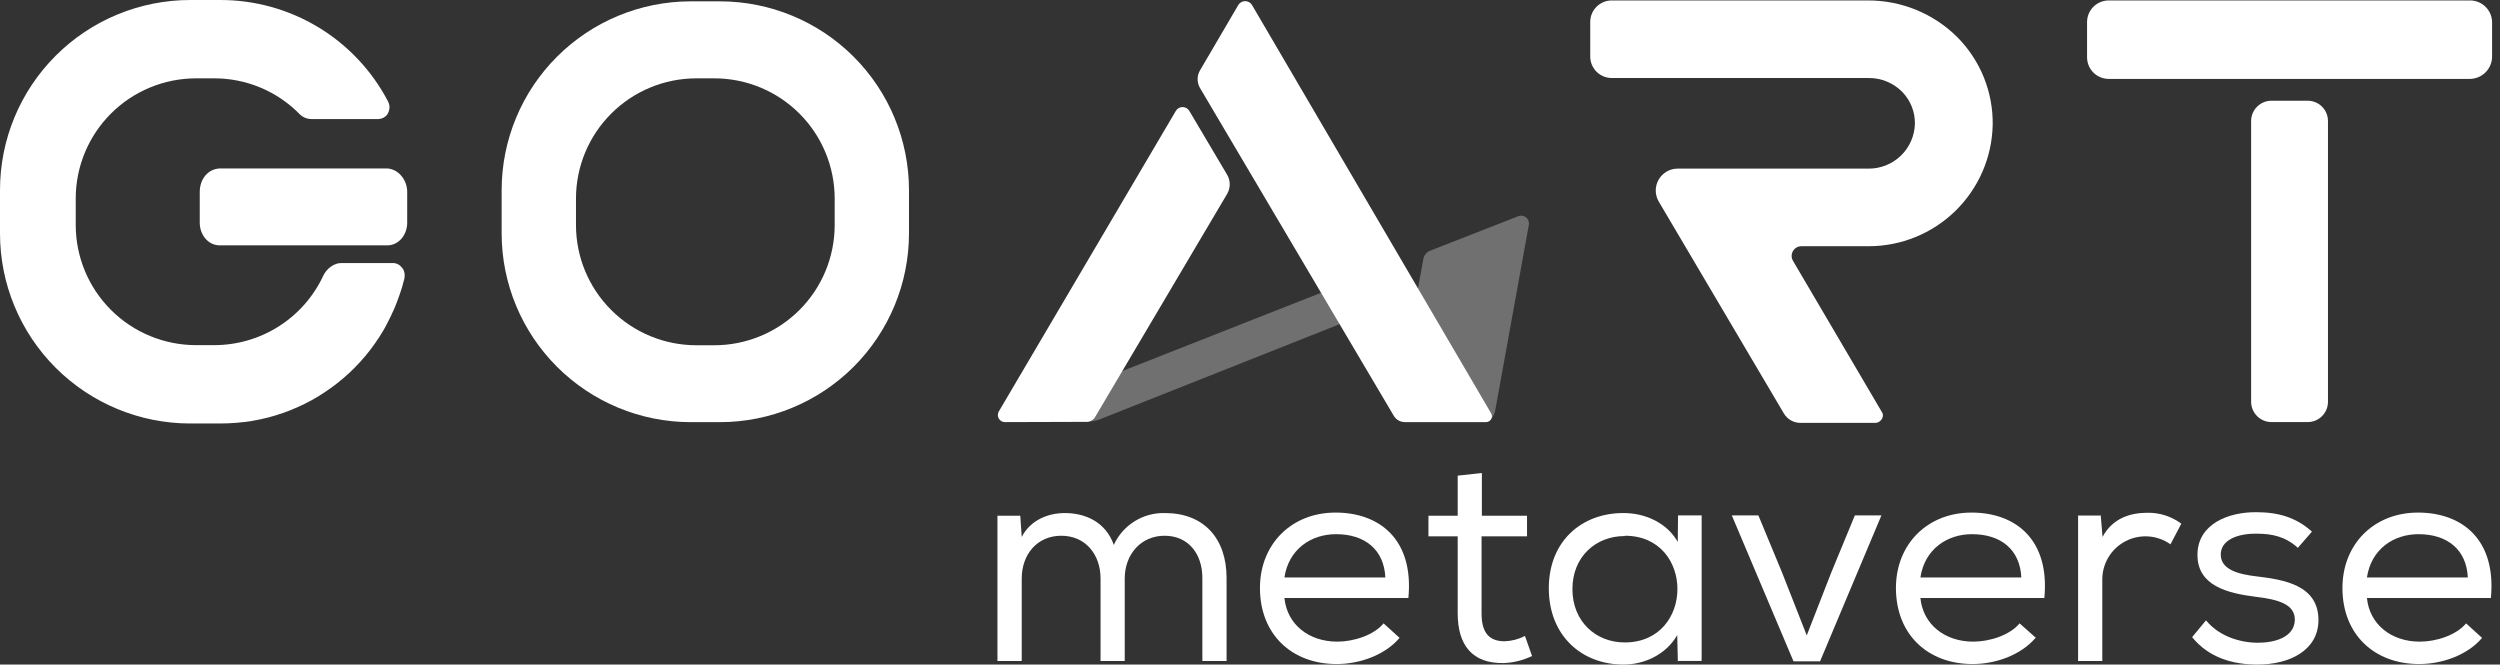 <svg width="158" height="42" viewBox="0 0 158 42" fill="none" xmlns="http://www.w3.org/2000/svg">
<rect x="0" y="0" width="158" height="42" fill="#333333" stroke="none"/>
<g clip-path="url(#clip0_34_611)">
<path d="M24.469 10.645H13.89C13.13 10.683 12.624 11.326 12.624 12.135V14.068C12.624 14.875 13.181 15.507 13.89 15.507H24.469C25.178 15.507 25.735 14.875 25.735 14.068V12.123C25.735 11.383 25.194 10.688 24.469 10.645Z" fill="white"/>
<path d="M145.82 6.366H143.582C143.241 6.359 142.912 6.488 142.667 6.724C142.421 6.959 142.279 7.282 142.271 7.622V25.418C142.279 25.758 142.421 26.081 142.667 26.317C142.912 26.553 143.241 26.681 143.582 26.675H145.82C146.16 26.681 146.489 26.553 146.734 26.317C146.98 26.081 147.121 25.758 147.128 25.418V7.627C147.125 7.459 147.089 7.292 147.022 7.137C146.955 6.983 146.858 6.843 146.736 6.726C146.615 6.608 146.471 6.516 146.314 6.455C146.157 6.393 145.989 6.363 145.82 6.366Z" fill="white"/>
<path d="M156.147 0.028H133.283C132.921 0.025 132.571 0.166 132.312 0.42C132.053 0.673 131.906 1.019 131.902 1.382V3.633C131.906 3.995 132.053 4.341 132.312 4.595C132.571 4.849 132.921 4.99 133.283 4.987H156.117C156.486 4.978 156.838 4.825 157.097 4.561C157.355 4.296 157.5 3.941 157.5 3.572V1.436C157.505 1.071 157.365 0.719 157.112 0.456C156.859 0.192 156.513 0.039 156.147 0.028Z" fill="white"/>
<path d="M31.704 14.757C31.707 17.918 32.967 20.948 35.205 23.183C37.443 25.419 40.478 26.676 43.643 26.68H45.508C48.674 26.676 51.709 25.419 53.947 23.183C56.185 20.948 57.444 17.918 57.448 14.757V12.008C57.444 8.847 56.185 5.816 53.947 3.581C51.709 1.346 48.674 0.089 45.508 0.085H43.643C40.478 0.089 37.443 1.346 35.205 3.581C32.967 5.816 31.707 8.847 31.704 12.008V14.757ZM36.402 12.543C36.404 10.53 37.205 8.601 38.63 7.178C40.055 5.754 41.987 4.954 44.002 4.951H45.15C47.165 4.953 49.097 5.753 50.522 7.176C51.948 8.599 52.749 10.528 52.752 12.541V14.231C52.749 16.244 51.948 18.173 50.522 19.596C49.097 21.018 47.165 21.819 45.15 21.82H44.002C41.987 21.818 40.056 21.018 38.631 19.595C37.206 18.172 36.404 16.243 36.402 14.231V12.543Z" fill="white"/>
<path d="M123.693 2.339C122.947 1.6 122.063 1.015 121.091 0.619C120.118 0.222 119.077 0.022 118.027 0.028H101.861C101.501 0.028 101.156 0.171 100.902 0.425C100.647 0.678 100.504 1.022 100.503 1.382V3.574C100.503 3.934 100.646 4.279 100.901 4.533C101.155 4.787 101.501 4.93 101.861 4.93H118.093C118.491 4.926 118.886 5.003 119.254 5.156C119.622 5.308 119.956 5.534 120.234 5.819C120.751 6.359 121.035 7.08 121.023 7.828C121.002 8.59 120.682 9.314 120.131 9.843C119.581 10.372 118.845 10.665 118.081 10.657H106.009C105.768 10.66 105.531 10.727 105.323 10.85C105.116 10.972 104.944 11.147 104.824 11.357C104.705 11.567 104.643 11.804 104.643 12.045C104.644 12.286 104.708 12.523 104.829 12.732L112.738 26.126C112.845 26.309 112.999 26.46 113.183 26.566C113.367 26.671 113.576 26.727 113.789 26.727H118.511C118.829 26.741 119.124 26.35 118.95 26.067L113.312 16.476C113.259 16.383 113.231 16.277 113.232 16.171C113.233 16.064 113.261 15.959 113.315 15.866C113.369 15.774 113.446 15.697 113.538 15.643C113.631 15.59 113.736 15.561 113.843 15.561H118.093C120.144 15.563 122.114 14.761 123.581 13.329C125.047 11.898 125.894 9.949 125.938 7.901C125.955 6.871 125.765 5.848 125.38 4.893C124.994 3.937 124.42 3.069 123.693 2.339Z" fill="white"/>
<path d="M25.499 17.06V17.046C25.499 17.046 25.482 17.02 25.473 17.006C25.43 16.942 25.381 16.882 25.326 16.827C25.201 16.7 25.032 16.628 24.854 16.624H21.587C21.5 16.627 21.414 16.636 21.329 16.652C21.05 16.732 20.802 16.897 20.621 17.124C20.544 17.216 20.479 17.319 20.43 17.428C19.817 18.74 18.843 19.849 17.62 20.626C16.397 21.403 14.978 21.815 13.528 21.813H12.393C10.376 21.813 8.441 21.012 7.014 19.588C5.588 18.163 4.786 16.231 4.786 14.217V12.55C4.785 11.552 4.982 10.564 5.364 9.642C5.746 8.72 6.307 7.883 7.013 7.177C7.719 6.471 8.558 5.912 9.481 5.53C10.404 5.148 11.394 4.951 12.393 4.951H13.528C14.536 4.948 15.534 5.147 16.463 5.536C17.392 5.924 18.233 6.495 18.938 7.215C19.035 7.313 19.152 7.39 19.28 7.443C19.408 7.496 19.545 7.524 19.684 7.523H23.86H23.931C24.036 7.518 24.139 7.491 24.232 7.442C24.326 7.394 24.407 7.326 24.472 7.243C24.572 7.089 24.623 6.908 24.616 6.724C24.605 6.615 24.574 6.508 24.524 6.411C23.511 4.471 21.983 2.847 20.108 1.716C18.233 0.586 16.083 -0.008 13.892 2.22456e-05H12.027C10.447 2.22456e-05 8.884 0.311 7.424 0.914C5.965 1.518 4.639 2.402 3.523 3.518C1.267 5.77 0 8.825 0 12.01L0 14.755C0 17.94 1.267 20.995 3.523 23.247C5.778 25.499 8.837 26.765 12.027 26.765H13.892C14.242 26.765 14.589 26.75 14.931 26.722L15.382 26.675H15.441L15.76 26.628C15.821 26.628 15.885 26.611 15.946 26.599L16.154 26.559L16.442 26.505C16.513 26.491 16.579 26.472 16.647 26.456L16.933 26.39L17.153 26.328C17.24 26.302 17.33 26.281 17.417 26.253L17.653 26.175L17.889 26.1L18.206 25.982L18.354 25.925C18.435 25.895 18.515 25.859 18.59 25.824L18.808 25.734L18.971 25.656L19.254 25.524C19.306 25.498 19.358 25.468 19.412 25.442C19.504 25.395 19.599 25.348 19.691 25.296L19.905 25.173L20.118 25.05C20.201 25.001 20.281 24.947 20.354 24.895L20.524 24.789L20.741 24.638L20.928 24.508L21.124 24.362C21.19 24.313 21.256 24.265 21.32 24.213C21.384 24.162 21.445 24.11 21.509 24.058L21.7 23.902L21.896 23.728L22.066 23.577L22.236 23.412L22.418 23.235C22.467 23.186 22.512 23.134 22.559 23.084C22.607 23.035 22.692 22.95 22.758 22.879L22.911 22.7C22.968 22.636 23.027 22.573 23.081 22.509L23.232 22.32L23.39 22.125L23.534 21.927C23.584 21.861 23.636 21.794 23.683 21.726C23.73 21.658 23.778 21.587 23.825 21.516L23.962 21.314L24.096 21.097L24.224 20.892L24.342 20.679C24.382 20.604 24.427 20.531 24.467 20.444C24.507 20.356 24.54 20.3 24.576 20.229C24.611 20.158 24.656 20.073 24.694 19.993C24.731 19.913 24.767 19.835 24.802 19.758C24.838 19.68 24.871 19.611 24.904 19.538L25.003 19.302C25.034 19.227 25.064 19.154 25.093 19.067C25.121 18.98 25.152 18.904 25.18 18.831C25.208 18.758 25.239 18.673 25.265 18.595C25.291 18.517 25.317 18.43 25.343 18.359C25.369 18.289 25.395 18.199 25.419 18.124C25.442 18.048 25.461 17.954 25.485 17.869C25.508 17.784 25.529 17.706 25.551 17.633C25.566 17.571 25.573 17.506 25.572 17.442C25.583 17.311 25.558 17.178 25.499 17.06Z" fill="white"/>
<path opacity="0.3" d="M95.984 13.653L90.4 15.837C90.286 15.88 90.185 15.952 90.107 16.046C90.029 16.139 89.976 16.252 89.954 16.372L89.168 20.698L91.742 25.607L94.265 26.456C94.387 26.301 94.468 26.119 94.501 25.925L96.626 14.193C96.638 14.11 96.628 14.026 96.598 13.948C96.568 13.87 96.519 13.8 96.455 13.746C96.391 13.692 96.314 13.655 96.231 13.639C96.149 13.623 96.064 13.628 95.984 13.653Z" fill="white"/>
<path opacity="0.3" d="M84.684 20.26L83.721 18.609C83.696 18.565 83.655 18.531 83.606 18.514C83.557 18.497 83.504 18.498 83.457 18.517L70.75 23.52L68.625 26.663C68.883 26.65 69.139 26.611 69.39 26.548L84.602 20.512C84.625 20.503 84.647 20.488 84.664 20.47C84.681 20.451 84.695 20.429 84.703 20.405C84.71 20.381 84.713 20.356 84.71 20.331C84.707 20.305 84.698 20.281 84.684 20.26Z" fill="white"/>
<path d="M75.838 4.451L78.258 0.321C78.302 0.245 78.366 0.182 78.442 0.138C78.519 0.095 78.605 0.072 78.693 0.072C78.781 0.072 78.868 0.095 78.944 0.138C79.021 0.182 79.084 0.245 79.129 0.321L94.239 26.121C94.272 26.177 94.29 26.241 94.29 26.306C94.29 26.372 94.273 26.436 94.24 26.492C94.208 26.549 94.161 26.595 94.104 26.628C94.048 26.66 93.984 26.677 93.918 26.677H88.785C88.645 26.677 88.507 26.64 88.385 26.57C88.263 26.501 88.161 26.401 88.089 26.281L75.84 5.562C75.741 5.394 75.689 5.202 75.689 5.007C75.688 4.812 75.74 4.62 75.838 4.451Z" fill="white"/>
<path d="M68.672 26.661L63.511 26.677C63.432 26.677 63.355 26.656 63.287 26.617C63.219 26.577 63.163 26.521 63.123 26.453C63.084 26.385 63.064 26.308 63.064 26.229C63.064 26.151 63.084 26.073 63.124 26.005L74.313 7.009C74.356 6.935 74.418 6.873 74.493 6.831C74.568 6.788 74.653 6.765 74.739 6.765C74.825 6.765 74.91 6.788 74.984 6.831C75.059 6.873 75.121 6.935 75.165 7.009L77.549 11.034C77.66 11.22 77.719 11.433 77.719 11.649C77.719 11.866 77.66 12.079 77.549 12.265C74.776 16.961 71.996 21.659 69.21 26.357C69.155 26.45 69.076 26.526 68.982 26.58C68.887 26.633 68.781 26.661 68.672 26.661Z" fill="white"/>
<path d="M63.065 32.593H64.481L64.573 33.934C65.133 32.855 66.252 32.425 67.298 32.425C68.566 32.425 69.872 32.965 70.393 34.437C70.675 33.819 71.133 33.299 71.711 32.941C72.288 32.583 72.958 32.404 73.637 32.425C76.062 32.425 77.519 34.01 77.519 36.523V41.776H75.989V36.523C75.989 35.014 75.113 33.859 73.602 33.859C72.091 33.859 71.083 35.052 71.083 36.561V41.776H69.555V36.561C69.555 35.052 68.611 33.859 67.074 33.859C65.537 33.859 64.573 35.052 64.573 36.561V41.776H63.039V32.581L63.065 32.593Z" fill="white"/>
<path d="M88.45 40.317C87.517 41.415 85.914 41.967 84.479 41.967C81.624 41.967 79.629 40.081 79.629 37.162C79.629 34.387 81.624 32.395 84.403 32.395C87.22 32.395 89.361 34.125 89.01 37.794H81.176C81.344 39.489 82.744 40.552 84.514 40.552C85.56 40.552 86.828 40.142 87.442 39.397L88.469 40.328L88.45 40.317ZM87.555 36.516C87.48 34.729 86.25 33.76 84.441 33.76C82.836 33.76 81.438 34.729 81.176 36.497H87.551L87.555 36.516Z" fill="white"/>
<path d="M93.654 32.593H96.508V33.897H93.635V38.758C93.635 39.838 93.992 40.529 95.092 40.529C95.54 40.514 95.98 40.398 96.378 40.192L96.825 41.46C96.265 41.729 95.656 41.881 95.035 41.906C93.059 41.943 92.126 40.788 92.126 38.758V33.897H90.278V32.593H92.126V30.061L93.654 29.893V32.593Z" fill="white"/>
<path d="M106.04 41.814L106.002 40.137C105.275 41.404 103.877 42 102.607 42C99.958 42 97.885 40.173 97.885 37.176C97.885 34.179 99.991 32.407 102.621 32.425C104.002 32.425 105.362 33.06 106.035 34.25L106.051 32.574H107.544V41.769H106.07L106.04 41.814ZM102.682 33.878C100.855 33.878 99.377 35.181 99.377 37.23C99.377 39.279 100.853 40.602 102.682 40.602C107.121 40.602 107.121 33.859 102.701 33.859L102.682 33.878Z" fill="white"/>
<path d="M111.13 32.574L112.62 36.169L114.187 40.156L115.734 36.188L117.226 32.574H118.905L115.028 41.795H113.349L109.451 32.574H111.13Z" fill="white"/>
<path d="M128.644 40.317C127.7 41.415 126.108 41.967 124.673 41.967C121.818 41.967 119.823 40.081 119.823 37.162C119.823 34.387 121.818 32.395 124.597 32.395C127.414 32.395 129.555 34.125 129.203 37.794H121.37C121.537 39.489 122.937 40.552 124.708 40.552C125.754 40.552 127.022 40.142 127.638 39.397L128.675 40.317H128.644ZM127.749 36.516C127.674 34.729 126.443 33.76 124.635 33.76C123.029 33.76 121.632 34.729 121.37 36.497H127.744L127.749 36.516Z" fill="white"/>
<path d="M132.766 32.557L132.88 33.934C133.512 32.744 134.65 32.407 135.713 32.407C136.485 32.392 137.24 32.635 137.859 33.097L137.174 34.401C136.764 34.109 136.281 33.937 135.779 33.902C135.276 33.868 134.774 33.973 134.328 34.206C133.882 34.44 133.509 34.791 133.251 35.223C132.993 35.655 132.859 36.15 132.865 36.653V41.776H131.335V32.581H132.752L132.766 32.557Z" fill="white"/>
<path d="M145.225 34.623C144.422 33.897 143.572 33.729 142.628 33.729C141.36 33.71 140.333 34.158 140.352 35.071C140.371 36.014 141.49 36.299 142.647 36.431C144.326 36.636 146.564 36.971 146.526 39.244C146.488 41.087 144.736 42 142.666 42C141.117 42 139.596 41.571 138.543 40.267L139.419 39.206C140.241 40.211 141.566 40.621 142.704 40.621C143.709 40.621 144.996 40.305 145.034 39.187C145.053 38.181 143.971 37.883 142.555 37.716C140.782 37.492 138.879 37.025 138.879 35.071C138.879 33.116 140.838 32.352 142.609 32.371C143.99 32.371 145.128 32.706 146.115 33.599L145.239 34.606L145.225 34.623Z" fill="white"/>
<path d="M156.865 40.317C155.932 41.415 154.327 41.967 152.891 41.967C150.037 41.967 148.042 40.081 148.042 37.162C148.042 34.387 150.037 32.395 152.816 32.395C155.632 32.395 157.774 34.125 157.424 37.794H149.591C149.758 39.489 151.156 40.552 152.929 40.552C153.973 40.552 155.24 40.142 155.857 39.397L156.881 40.328L156.865 40.317ZM155.968 36.516C155.894 34.729 154.662 33.76 152.853 33.76C151.25 33.76 149.85 34.729 149.591 36.497H155.965L155.968 36.516Z" fill="white"/>
</g>
<defs>
<clipPath id="clip0_34_611">
<rect width="157.5" height="42" fill="white"/>
</clipPath>
</defs>
</svg>
